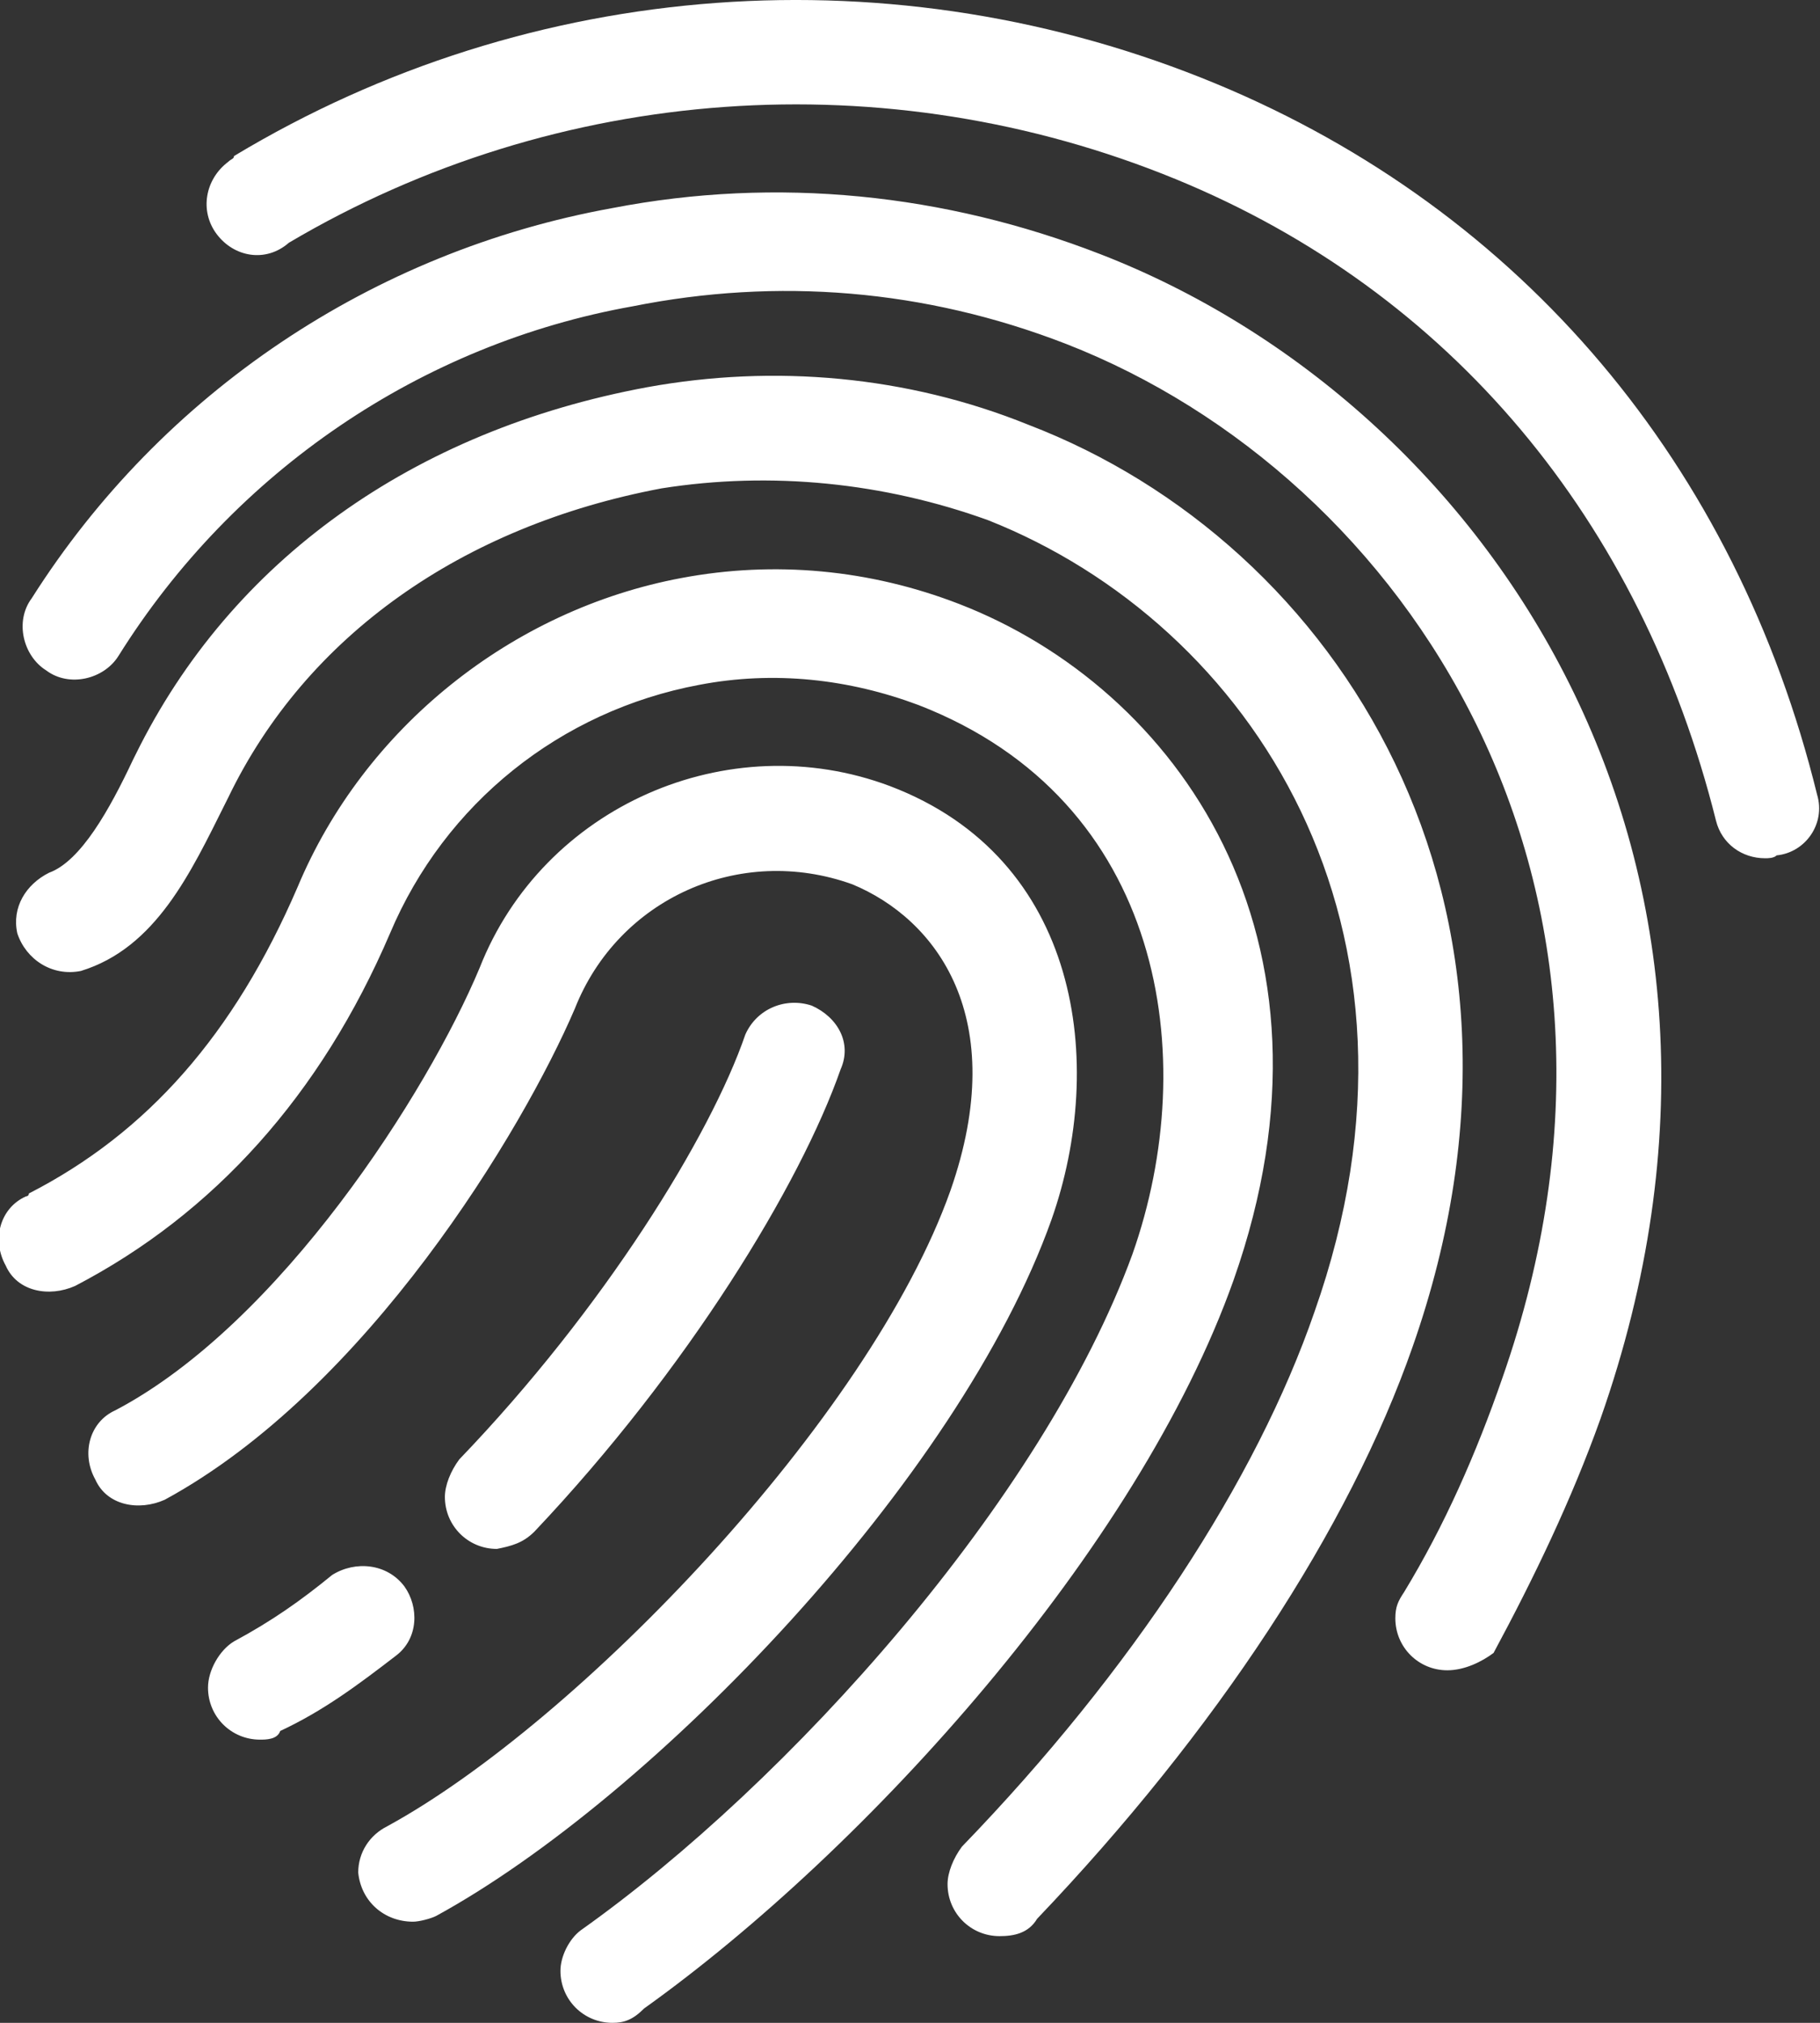 <?xml version="1.0" encoding="utf-8"?>
<!-- Generator: Adobe Illustrator 24.0.1, SVG Export Plug-In . SVG Version: 6.00 Build 0)  -->
<svg version="1.1" id="Слой_1" xmlns="http://www.w3.org/2000/svg" xmlns:xlink="http://www.w3.org/1999/xlink" x="0px" y="0px"
	 viewBox="0 0 63 70" style="enable-background:new 0 0 63 70;" xml:space="preserve">
<rect x="0" y="0" width="63" height="70" fill="#333333" stroke="none"/>
<style type="text/css">
	.st0{fill:#FFFFFF;}
</style>
<path class="st0" d="M21.2,70c-1,0-1.8-0.8-1.8-1.8c0-0.5,0.3-1.1,0.7-1.4c7.2-5.1,16-14.9,19.1-23.4c2.4-6.8,1.1-15.7-7.4-19
	c-2.4-0.9-5-1.2-7.6-0.7c-4.8,0.9-8.8,4.1-10.7,8.6C11.1,37.9,7.4,42,2.6,44.5c-0.9,0.4-2,0.2-2.4-0.7c-0.5-0.9-0.2-2,0.7-2.4
	c0,0,0.1,0,0.1-0.1c4.1-2.1,7.1-5.5,9.3-10.6c2.3-5.5,7.4-9.6,13.3-10.7c3.2-0.6,6.5-0.3,9.6,0.9c7.5,2.9,13.7,11.5,9.5,23.4
	C39.4,53.6,30,64,22.3,69.5C21.9,69.9,21.6,70,21.2,70z M34.6,67c-1,0-1.8-0.8-1.8-1.8c0-0.4,0.2-0.9,0.5-1.3
	c5.9-6.1,10.2-12.7,12.2-18.5c4.7-13.3-2.2-23.8-11.3-27.4c-3.6-1.3-7.5-1.7-11.3-1.1c-6.9,1.3-12.3,5.1-15,10.7l-0.1,0.2
	c-1.2,2.4-2.4,5-5,5.8c-1,0.2-1.9-0.4-2.2-1.3c-0.2-0.9,0.3-1.7,1.1-2.1c1.1-0.4,2.1-2.2,2.9-3.9l0.1-0.2
	c3.3-6.7,9.6-11.2,17.7-12.7c4.4-0.8,9-0.4,13.2,1.3c10.7,4.1,18.7,16.5,13.3,31.9c-2.2,6.3-6.8,13.3-13,19.8
	C35.6,66.9,35.1,67,34.6,67z M14.3,66.5c-1,0-1.8-0.7-1.9-1.7c0-0.7,0.4-1.3,1-1.6c6.6-3.6,16.7-14.1,19.5-22
	c2.1-6-0.5-9.4-3.4-10.6c-3.9-1.4-8.1,0.5-9.6,4.3c-1.8,4.2-7.2,13.2-14.2,17c-0.9,0.4-2,0.2-2.4-0.7c-0.5-0.9-0.2-2,0.7-2.4
	c5.7-3,10.8-11,12.6-15.3c2.2-5.6,8.6-8.4,14.2-6.3c6.6,2.5,7.5,9.6,5.6,15c-3.2,9-13.8,20-21.3,24.1C14.9,66.4,14.5,66.5,14.3,66.5
	z M9,60.2c-1,0-1.8-0.8-1.8-1.8c0-0.6,0.4-1.3,0.9-1.6c1.3-0.7,2.3-1.4,3.4-2.3c0.8-0.5,1.9-0.4,2.5,0.4c0.5,0.7,0.5,1.8-0.3,2.4
	c-1.3,1-2.5,1.9-4,2.6C9.6,60.2,9.2,60.2,9,60.2z M50.1,57.8c-1,0-1.8-0.8-1.8-1.8c0-0.4,0.1-0.6,0.3-0.9c1.4-2.3,2.5-4.8,3.4-7.4
	c6-17.1-3.3-31.2-15.1-35.8C32,10,26.9,9.6,21.9,10.6c-7.3,1.3-13.8,5.7-17.8,12.1c-0.5,0.8-1.7,1.1-2.5,0.5
	c-0.8-0.5-1.1-1.7-0.5-2.5c4.5-7.1,11.8-12,20.1-13.5c5.7-1.1,11.5-0.5,16.9,1.6c13.4,5.2,24.1,21,17.3,40.3c-1,2.8-2.3,5.5-3.7,8.1
	C51.3,57.5,50.7,57.8,50.1,57.8z M17.2,53.6c-1,0-1.8-0.8-1.8-1.8c0-0.4,0.2-0.9,0.5-1.3c5-5.2,8.7-11.2,9.9-14.7
	c0.4-0.9,1.4-1.3,2.3-1c0.9,0.4,1.4,1.3,1,2.2C27.7,41,23.8,47.4,18.5,53C18.1,53.4,17.7,53.5,17.2,53.6z M61.1,29.7
	c-0.8,0-1.5-0.5-1.7-1.3C56.8,18,50.2,10.1,40.7,6.2C30.7,2.1,19.3,2.9,10,8.4C9.2,9.1,8.1,8.9,7.5,8.1C6.9,7.3,7.1,6.2,7.9,5.6
	C8,5.5,8.1,5.5,8.1,5.4c10.3-6.2,22.9-7.1,34-2.5c10.6,4.4,18,13.2,20.8,24.6c0.3,1-0.4,2-1.4,2.1C61.4,29.7,61.2,29.7,61.1,29.7z"
	/>
</svg>
